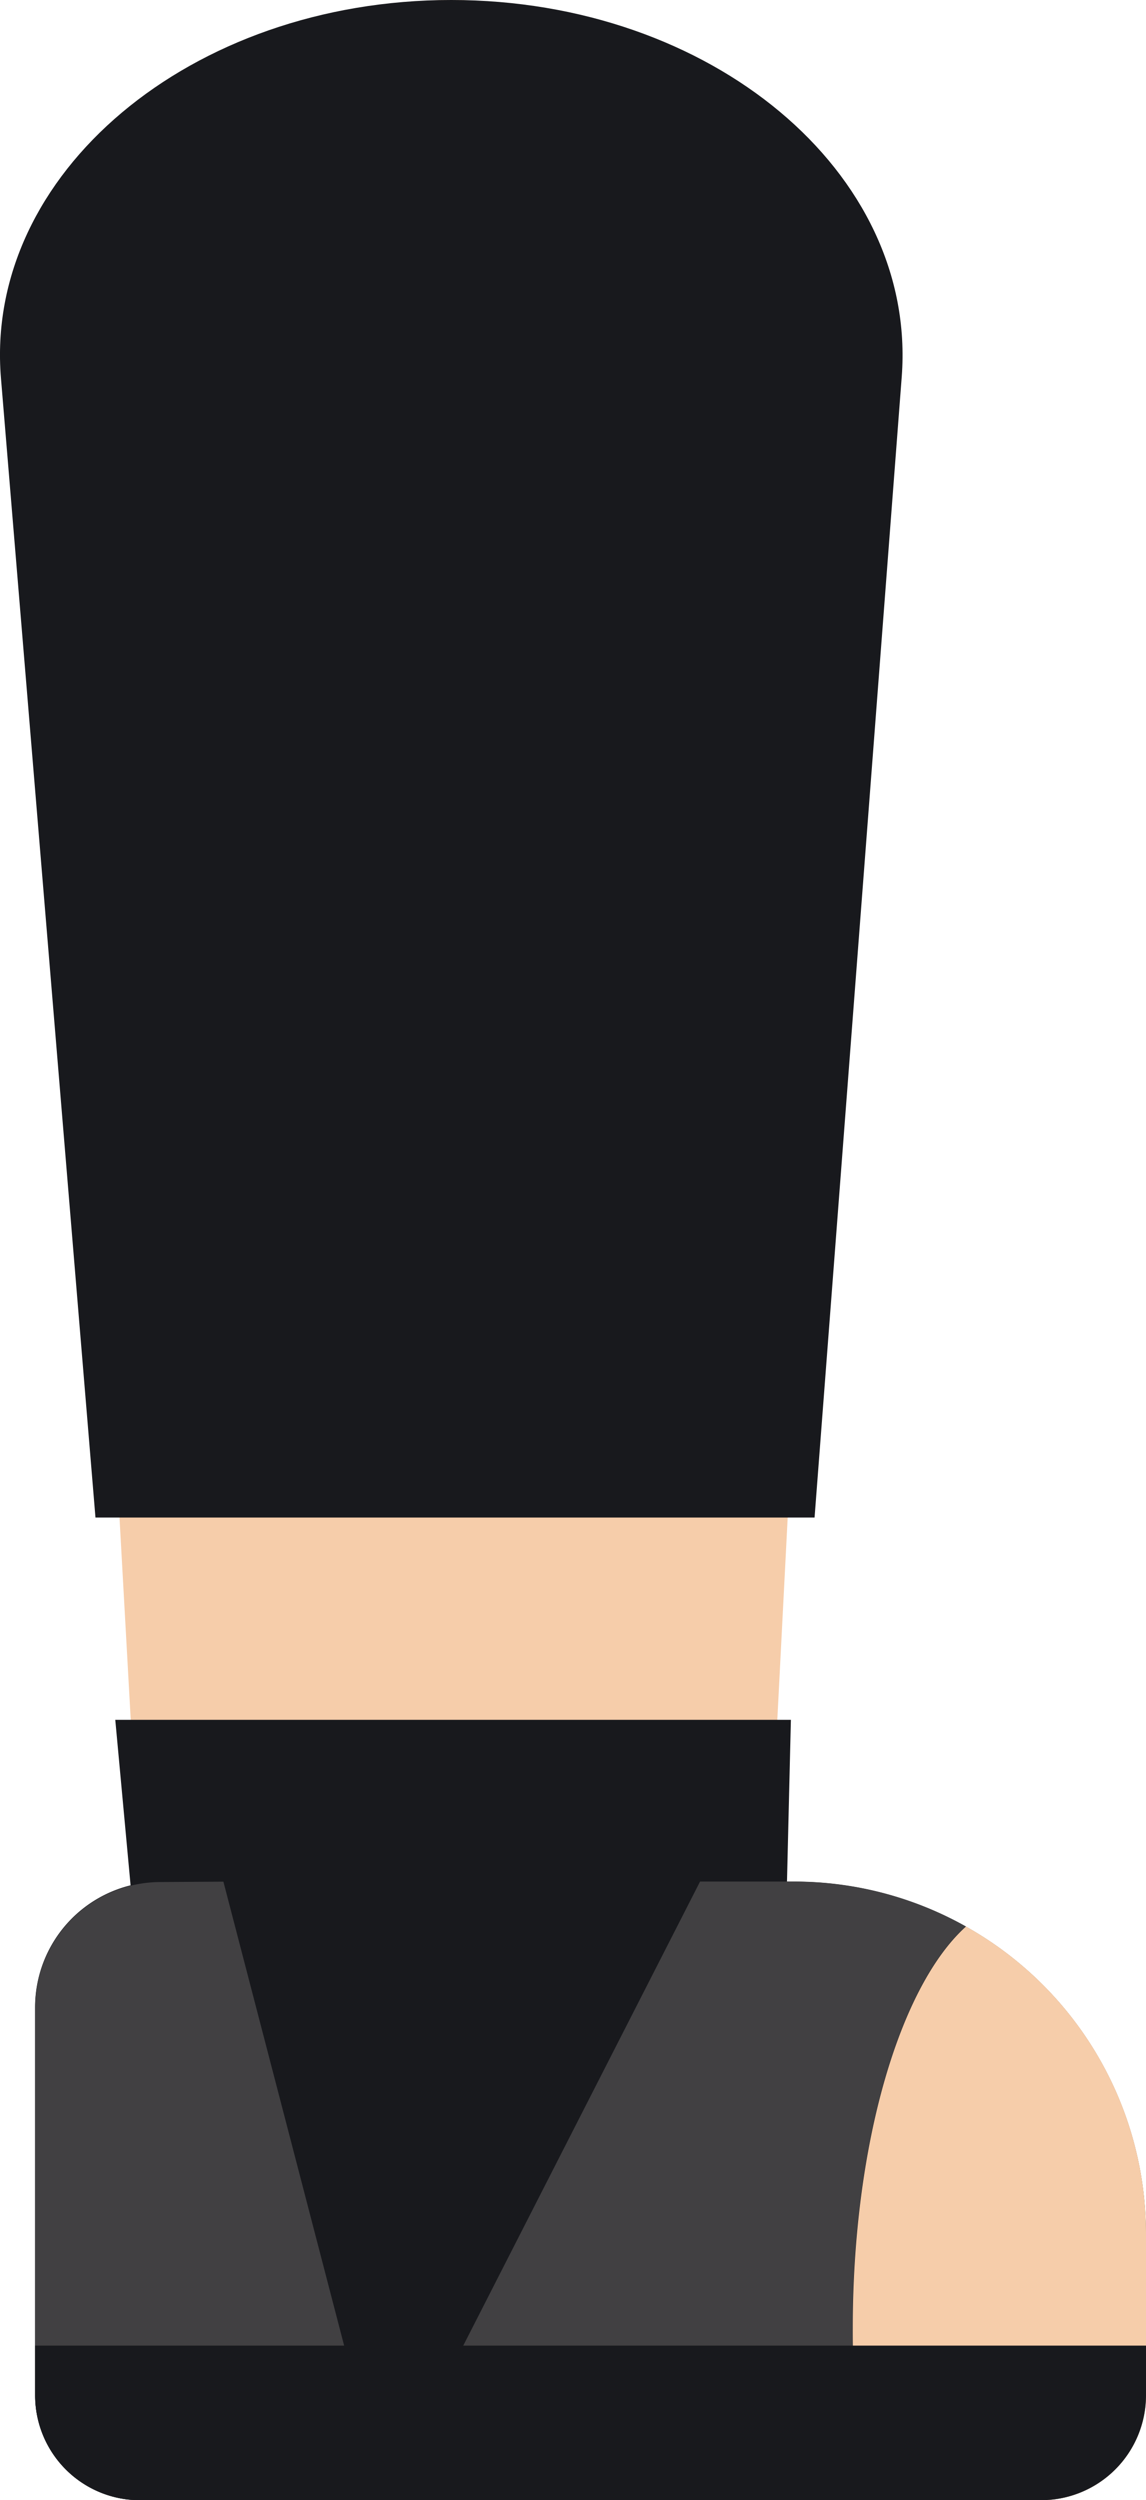 <svg xmlns="http://www.w3.org/2000/svg" viewBox="0 0 118.6 258.66"><defs><style>.cls-1{fill:#f6cdaa;}.cls-2{fill:#18191d;}.cls-3{fill:#414042;}</style></defs><g id="Layer_2" data-name="Layer 2"><g id="Layer_3" data-name="Layer 3"><g id="BottomRightLeg"><path class="cls-1" d="M79.19,202.37H14.89L6.44,50.44C4.92,23.13,23.38,0,46.7,0h0C69.94,0,88.38,23,87,50.2Z"/><polygon class="cls-2" points="81.26 202.37 14.15 201.92 11.93 177.93 81.85 177.93 81.26 202.37"/><path class="cls-2" d="M16.67,194.67H82.15a36.44,36.44,0,0,1,36.44,36.44v16.7a10.85,10.85,0,0,1-10.85,10.85H14.48A10.85,10.85,0,0,1,3.63,247.81V207.7A13,13,0,0,1,16.67,194.67Z"/><path class="cls-3" d="M23.12,194.67l16.66,64H14.48A10.84,10.84,0,0,1,3.64,247.81v-40.1a13,13,0,0,1,13-13Z"/><path class="cls-3" d="M88.23,240.89a102,102,0,0,0,1.5,17.77H39.78l32.67-64h9.7a36.2,36.2,0,0,1,17.8,4.64C93.11,205.47,88.23,221.76,88.23,240.89Z"/><path class="cls-1" d="M118.6,231.11v16.7a10.85,10.85,0,0,1-10.85,10.85h-18a102,102,0,0,1-1.5-17.77c0-19.13,4.88-35.42,11.72-41.58A36.42,36.42,0,0,1,118.6,231.11Z"/><path class="cls-2" d="M118.6,242.67v5.14a10.85,10.85,0,0,1-10.85,10.85H14.48A10.84,10.84,0,0,1,3.64,247.81v-5.14Z"/><path class="cls-2" d="M84.3,157H9.88L.1,39.14C-1.66,18,19.71,0,46.7,0h0C73.6,0,94.94,17.83,93.32,39Z"/></g></g></g></svg>